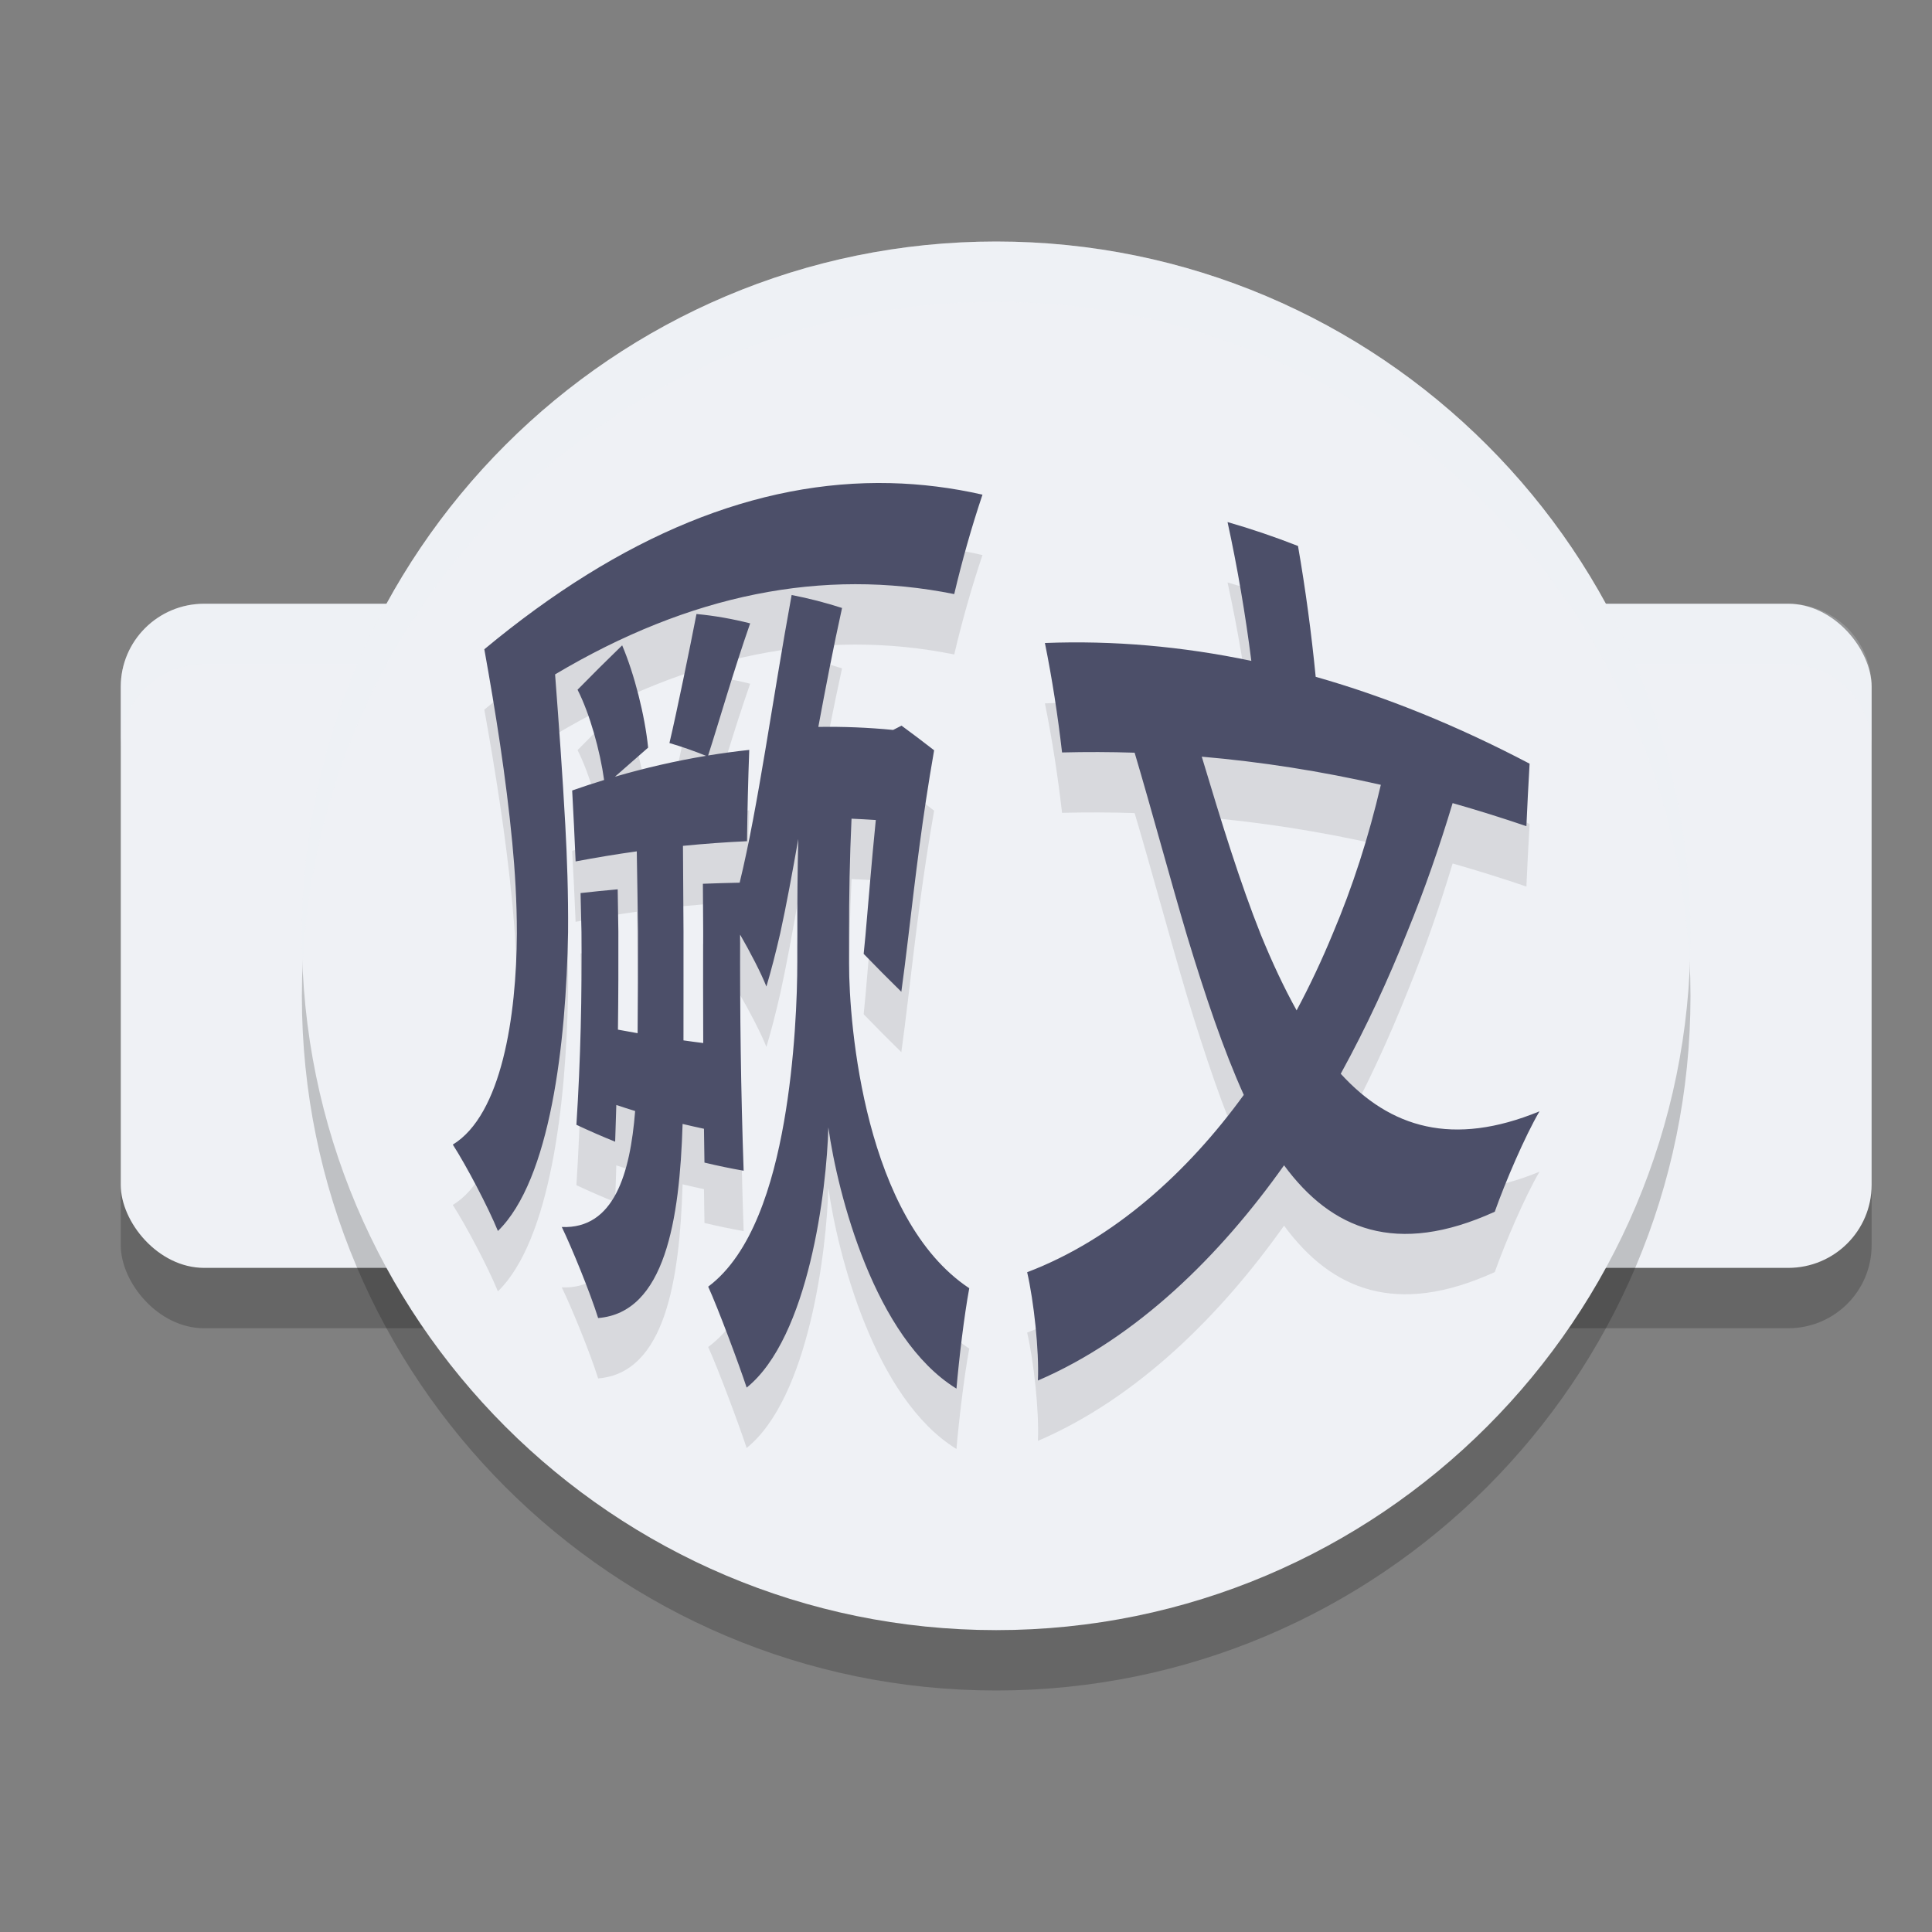 <svg xmlns="http://www.w3.org/2000/svg" width="32" height="32" version="1.1">
 <rect width="100%" height="100%" fill="#808080" stroke="none"/>
 <rect style="opacity:0.2" width="29" height="11" x="2" y="11" rx="1.381" ry="1.375"/>
 <rect style="fill:#eff1f5" width="29" height="11" x="2" y="10" rx="1.381" ry="1.375"/>
 <path style="fill:#eff1f5;opacity:0.2" d="M 3.381 10 C 2.616 10 2 10.613 2 11.375 L 2 12.375 C 2 11.613 2.616 11 3.381 11 L 29.619 11 C 30.384 11 31 11.613 31 12.375 L 31 11.375 C 31 10.613 30.384 10 29.619 10 L 3.381 10 z"/>
 <path style="opacity:0.2" d="M 16.5,5 C 10.155,5 5,10.155 5,16.5 5,22.845 10.155,28 16.5,28 c 6.345,0 11.5,-5.155 11.5,-11.5 0,-6.345 -5.155,-11.5 -11.5,-11.5 z"/>
 <path style="fill:#eff1f5" d="M 16.5,4 C 10.155,4 5,9.155 5,15.5 5,21.845 10.155,27 16.5,27 c 6.345,0 11.5,-5.155 11.5,-11.5 0,-6.345 -5.155,-11.5 -11.5,-11.5 z"/>
 <path style="opacity:0.1" d="m 14.747,9.002 c -2.211,-0.053 -4.453,0.864 -6.725,2.752 0.187,1.04 0.359,2.118 0.463,3.203 0.044,0.456 0.076,0.969 0.076,1.504 C 8.555,17.833 8.308,19.466 7.5,19.958 c 0.222,0.345 0.587,1.038 0.747,1.431 0.87,-0.848 1.131,-3.11 1.162,-4.948 0.005,-0.635 -0.017,-1.247 -0.046,-1.777 -0.046,-0.84 -0.107,-1.675 -0.169,-2.494 2.226,-1.326 4.43,-1.769 6.611,-1.33 0.131,-0.556 0.286,-1.106 0.468,-1.647 C 15.766,9.078 15.258,9.014 14.747,9.002 Z m 5.585,0.645 c 0.166,0.762 0.296,1.53 0.394,2.299 -1.15,-0.241 -2.29,-0.34 -3.419,-0.296 0.121,0.599 0.214,1.205 0.284,1.813 0.4,-0.01 0.801,-0.009 1.202,0.004 0.286,0.962 0.584,2.077 0.87,3.039 0.3,0.988 0.602,1.886 0.938,2.629 -0.924,1.273 -2.145,2.388 -3.588,2.937 0.11,0.48 0.2,1.296 0.178,1.794 1.645,-0.708 3.023,-2.078 4.077,-3.565 0.783,1.064 1.859,1.512 3.49,0.769 0.172,-0.486 0.499,-1.25 0.741,-1.663 -1.434,0.59 -2.472,0.277 -3.292,-0.622 0.431,-0.785 0.792,-1.574 1.098,-2.34 0.292,-0.711 0.539,-1.425 0.755,-2.143 0.407,0.116 0.814,0.243 1.222,0.382 0.015,-0.345 0.033,-0.69 0.053,-1.035 -1.192,-0.626 -2.372,-1.106 -3.543,-1.439 C 21.721,11.487 21.624,10.763 21.499,10.043 21.108,9.89 20.719,9.758 20.332,9.647 Z m -7.22,1.208 c -0.318,1.734 -0.554,3.508 -0.861,4.765 -0.203,0.004 -0.406,0.01 -0.609,0.018 8.09e-4,0.264 0.003,0.528 0.005,0.793 -0.002,0.606 -0.002,1.222 0.001,1.845 -0.11,-0.014 -0.219,-0.028 -0.328,-0.044 -5.6e-4,-0.609 4.6e-5,-1.212 0.001,-1.804 -0.004,-0.473 -0.007,-0.946 -0.009,-1.418 0.354,-0.035 0.708,-0.061 1.061,-0.077 0.006,-0.505 0.018,-1.01 0.037,-1.512 -0.227,0.024 -0.454,0.055 -0.681,0.092 0.181,-0.56 0.416,-1.387 0.696,-2.188 -0.291,-0.074 -0.587,-0.127 -0.889,-0.155 -0.099,0.513 -0.333,1.654 -0.448,2.137 0.204,0.06 0.407,0.131 0.607,0.212 -0.503,0.084 -1.006,0.199 -1.51,0.346 0.182,-0.159 0.365,-0.32 0.55,-0.482 -0.054,-0.535 -0.228,-1.218 -0.43,-1.694 -0.251,0.243 -0.498,0.489 -0.739,0.735 0.203,0.398 0.373,1.012 0.44,1.495 -0.176,0.054 -0.353,0.112 -0.529,0.174 0.021,0.39 0.041,0.782 0.057,1.175 0.338,-0.064 0.675,-0.12 1.013,-0.167 0.007,0.442 0.015,0.884 0.02,1.327 8.09e-4,0.554 -9.97e-4,1.116 -0.006,1.685 -0.109,-0.019 -0.218,-0.039 -0.327,-0.059 0.008,-0.548 0.01,-1.089 0.008,-1.624 -0.003,-0.233 -0.007,-0.467 -0.011,-0.7 -0.205,0.018 -0.41,0.039 -0.615,0.062 0.006,0.215 0.011,0.43 0.015,0.645 0.009,1.043 -0.014,2.113 -0.084,3.193 0.213,0.1 0.427,0.194 0.642,0.28 0.007,-0.203 0.013,-0.406 0.019,-0.608 0.104,0.035 0.208,0.068 0.312,0.1 -0.082,1.037 -0.35,1.957 -1.215,1.921 0.161,0.332 0.47,1.085 0.602,1.508 1.109,-0.089 1.35,-1.626 1.399,-3.215 0.118,0.028 0.236,0.055 0.354,0.08 0.002,0.186 0.005,0.373 0.008,0.56 0.216,0.052 0.433,0.097 0.649,0.135 -0.046,-1.33 -0.063,-2.641 -0.058,-3.91 0.162,0.28 0.348,0.637 0.435,0.859 0.08,-0.267 0.156,-0.565 0.23,-0.886 0.103,-0.473 0.2,-1 0.298,-1.558 -0.013,0.521 -0.017,1.044 -0.015,1.566 -7.43e-4,0.154 -0.002,0.308 -0.001,0.463 0.001,0.56 -0.04,1.63 -0.221,2.658 -0.181,1.031 -0.527,2.184 -1.255,2.728 0.16,0.35 0.51,1.285 0.637,1.672 1.031,-0.83 1.326,-3.28 1.353,-4.31 0.154,1.101 0.766,3.494 2.122,4.327 0.043,-0.498 0.127,-1.205 0.212,-1.663 -1.726,-1.144 -1.992,-4.347 -1.991,-5.378 -9.44e-4,-0.156 -6.41e-4,-0.313 0,-0.468 -0.001,-0.644 0.011,-1.289 0.041,-1.931 0.134,0.006 0.268,0.013 0.402,0.022 -0.077,0.768 -0.116,1.295 -0.172,1.921 -0.01,0.103 -0.02,0.203 -0.029,0.296 0.205,0.211 0.413,0.422 0.624,0.628 0.037,-0.263 0.074,-0.569 0.113,-0.891 0.124,-1.045 0.232,-1.978 0.43,-3.109 -0.179,-0.139 -0.359,-0.276 -0.54,-0.408 -0.047,0.023 -0.093,0.047 -0.139,0.071 -0.413,-0.04 -0.825,-0.057 -1.239,-0.05 0.122,-0.655 0.247,-1.309 0.393,-1.97 -0.274,-0.088 -0.551,-0.16 -0.832,-0.214 z m 6.793,2.678 c 0.986,0.085 1.975,0.24 2.966,0.466 -0.201,0.863 -0.466,1.687 -0.796,2.465 -0.178,0.431 -0.377,0.856 -0.599,1.271 -0.21,-0.377 -0.406,-0.797 -0.592,-1.252 -0.343,-0.859 -0.649,-1.851 -0.979,-2.95 z"/>
 <path style="fill:#4c4f69" d="m 14.747,8.002 c -2.211,-0.053 -4.453,0.864 -6.725,2.752 0.187,1.04 0.359,2.118 0.463,3.203 0.044,0.456 0.076,0.969 0.076,1.504 C 8.555,16.833 8.308,18.466 7.5,18.958 c 0.222,0.345 0.587,1.038 0.747,1.431 0.87,-0.848 1.131,-3.11 1.162,-4.948 0.005,-0.635 -0.017,-1.247 -0.046,-1.777 -0.046,-0.84 -0.107,-1.675 -0.169,-2.494 C 11.421,9.844 13.624,9.401 15.805,9.84 15.936,9.284 16.091,8.734 16.273,8.193 15.766,8.078 15.258,8.014 14.747,8.002 Z m 5.585,0.645 c 0.166,0.762 0.296,1.53 0.394,2.299 -1.15,-0.241 -2.29,-0.34 -3.419,-0.296 0.121,0.599 0.214,1.205 0.284,1.813 0.4,-0.01 0.801,-0.009 1.202,0.004 0.286,0.962 0.584,2.077 0.87,3.039 0.3,0.988 0.602,1.886 0.938,2.629 -0.924,1.273 -2.145,2.388 -3.588,2.937 0.11,0.48 0.2,1.296 0.178,1.794 1.645,-0.708 3.023,-2.078 4.077,-3.565 0.783,1.064 1.859,1.512 3.49,0.769 0.172,-0.486 0.499,-1.25 0.741,-1.663 -1.434,0.59 -2.472,0.277 -3.292,-0.622 0.431,-0.785 0.792,-1.574 1.098,-2.34 0.292,-0.711 0.539,-1.425 0.755,-2.143 0.407,0.116 0.814,0.243 1.222,0.382 0.015,-0.345 0.033,-0.69 0.053,-1.035 -1.192,-0.626 -2.372,-1.106 -3.543,-1.439 C 21.721,10.487 21.624,9.763 21.499,9.043 21.108,8.89 20.719,8.758 20.332,8.647 Z m -7.22,1.208 c -0.318,1.734 -0.554,3.508 -0.861,4.765 -0.203,0.004 -0.406,0.01 -0.609,0.018 8.09e-4,0.264 0.003,0.528 0.005,0.793 -0.002,0.606 -0.002,1.222 0.001,1.845 -0.11,-0.014 -0.219,-0.028 -0.328,-0.044 -5.6e-4,-0.609 4.6e-5,-1.212 0.001,-1.804 -0.004,-0.473 -0.007,-0.946 -0.009,-1.418 0.354,-0.035 0.708,-0.061 1.061,-0.077 0.006,-0.505 0.018,-1.01 0.037,-1.512 -0.227,0.024 -0.454,0.055 -0.681,0.092 0.181,-0.56 0.416,-1.387 0.696,-2.188 -0.291,-0.074 -0.587,-0.127 -0.889,-0.155 -0.099,0.513 -0.333,1.654 -0.448,2.137 0.204,0.06 0.407,0.131 0.607,0.212 -0.503,0.084 -1.006,0.199 -1.51,0.346 0.182,-0.159 0.365,-0.32 0.55,-0.482 -0.054,-0.535 -0.228,-1.218 -0.43,-1.694 -0.251,0.243 -0.498,0.489 -0.739,0.735 0.203,0.398 0.373,1.012 0.44,1.495 -0.176,0.054 -0.353,0.112 -0.529,0.174 0.021,0.39 0.041,0.782 0.057,1.175 0.338,-0.064 0.675,-0.12 1.013,-0.167 0.007,0.442 0.015,0.884 0.02,1.327 8.09e-4,0.554 -9.97e-4,1.116 -0.006,1.685 -0.109,-0.019 -0.218,-0.039 -0.327,-0.059 0.008,-0.548 0.01,-1.089 0.008,-1.624 -0.003,-0.233 -0.007,-0.467 -0.011,-0.7 -0.205,0.018 -0.41,0.039 -0.615,0.062 0.006,0.215 0.011,0.43 0.015,0.645 0.009,1.043 -0.014,2.113 -0.084,3.193 0.213,0.1 0.427,0.194 0.642,0.28 0.007,-0.203 0.013,-0.406 0.019,-0.608 0.104,0.035 0.208,0.068 0.312,0.1 -0.082,1.037 -0.35,1.957 -1.215,1.921 0.161,0.332 0.47,1.085 0.602,1.508 1.109,-0.089 1.35,-1.626 1.399,-3.215 0.118,0.028 0.236,0.055 0.354,0.08 0.002,0.186 0.005,0.373 0.008,0.56 0.216,0.052 0.433,0.097 0.649,0.135 -0.046,-1.33 -0.063,-2.641 -0.058,-3.91 0.162,0.28 0.348,0.637 0.435,0.859 0.08,-0.267 0.156,-0.565 0.23,-0.886 0.103,-0.473 0.2,-1 0.298,-1.558 -0.013,0.521 -0.017,1.044 -0.015,1.566 -7.43e-4,0.154 -0.002,0.308 -0.001,0.463 0.001,0.56 -0.04,1.63 -0.221,2.658 -0.181,1.031 -0.527,2.184 -1.255,2.728 0.16,0.35 0.51,1.285 0.637,1.672 1.031,-0.83 1.326,-3.28 1.353,-4.31 0.154,1.101 0.766,3.494 2.122,4.327 0.043,-0.498 0.127,-1.205 0.212,-1.663 -1.726,-1.144 -1.992,-4.347 -1.991,-5.378 -9.44e-4,-0.156 -6.41e-4,-0.313 0,-0.468 -0.001,-0.644 0.011,-1.289 0.041,-1.931 0.134,0.006 0.268,0.013 0.402,0.022 -0.077,0.768 -0.116,1.295 -0.172,1.921 -0.01,0.103 -0.02,0.203 -0.029,0.296 0.205,0.211 0.413,0.422 0.624,0.628 0.037,-0.263 0.074,-0.569 0.113,-0.891 0.124,-1.045 0.232,-1.978 0.43,-3.109 -0.179,-0.139 -0.359,-0.276 -0.54,-0.408 -0.047,0.023 -0.093,0.047 -0.139,0.071 -0.413,-0.04 -0.825,-0.057 -1.239,-0.05 0.122,-0.655 0.247,-1.309 0.393,-1.97 -0.274,-0.088 -0.551,-0.16 -0.832,-0.214 z m 6.793,2.678 c 0.986,0.085 1.975,0.24 2.966,0.466 -0.201,0.863 -0.466,1.687 -0.796,2.465 -0.178,0.431 -0.377,0.856 -0.599,1.271 -0.21,-0.377 -0.406,-0.797 -0.592,-1.252 -0.343,-0.859 -0.649,-1.851 -0.979,-2.95 z"/>
 <path style="fill:#eff1f5;opacity:0.2" d="M 16.5 4 C 10.155 4 5 9.155 5 15.5 C 5 15.668 5.007 15.834 5.014 16 C 5.276 9.886 10.322 5 16.5 5 C 22.678 5 27.724 9.886 27.986 16 C 27.993 15.834 28 15.668 28 15.5 C 28 9.155 22.845 4 16.5 4 z"/>
</svg>
